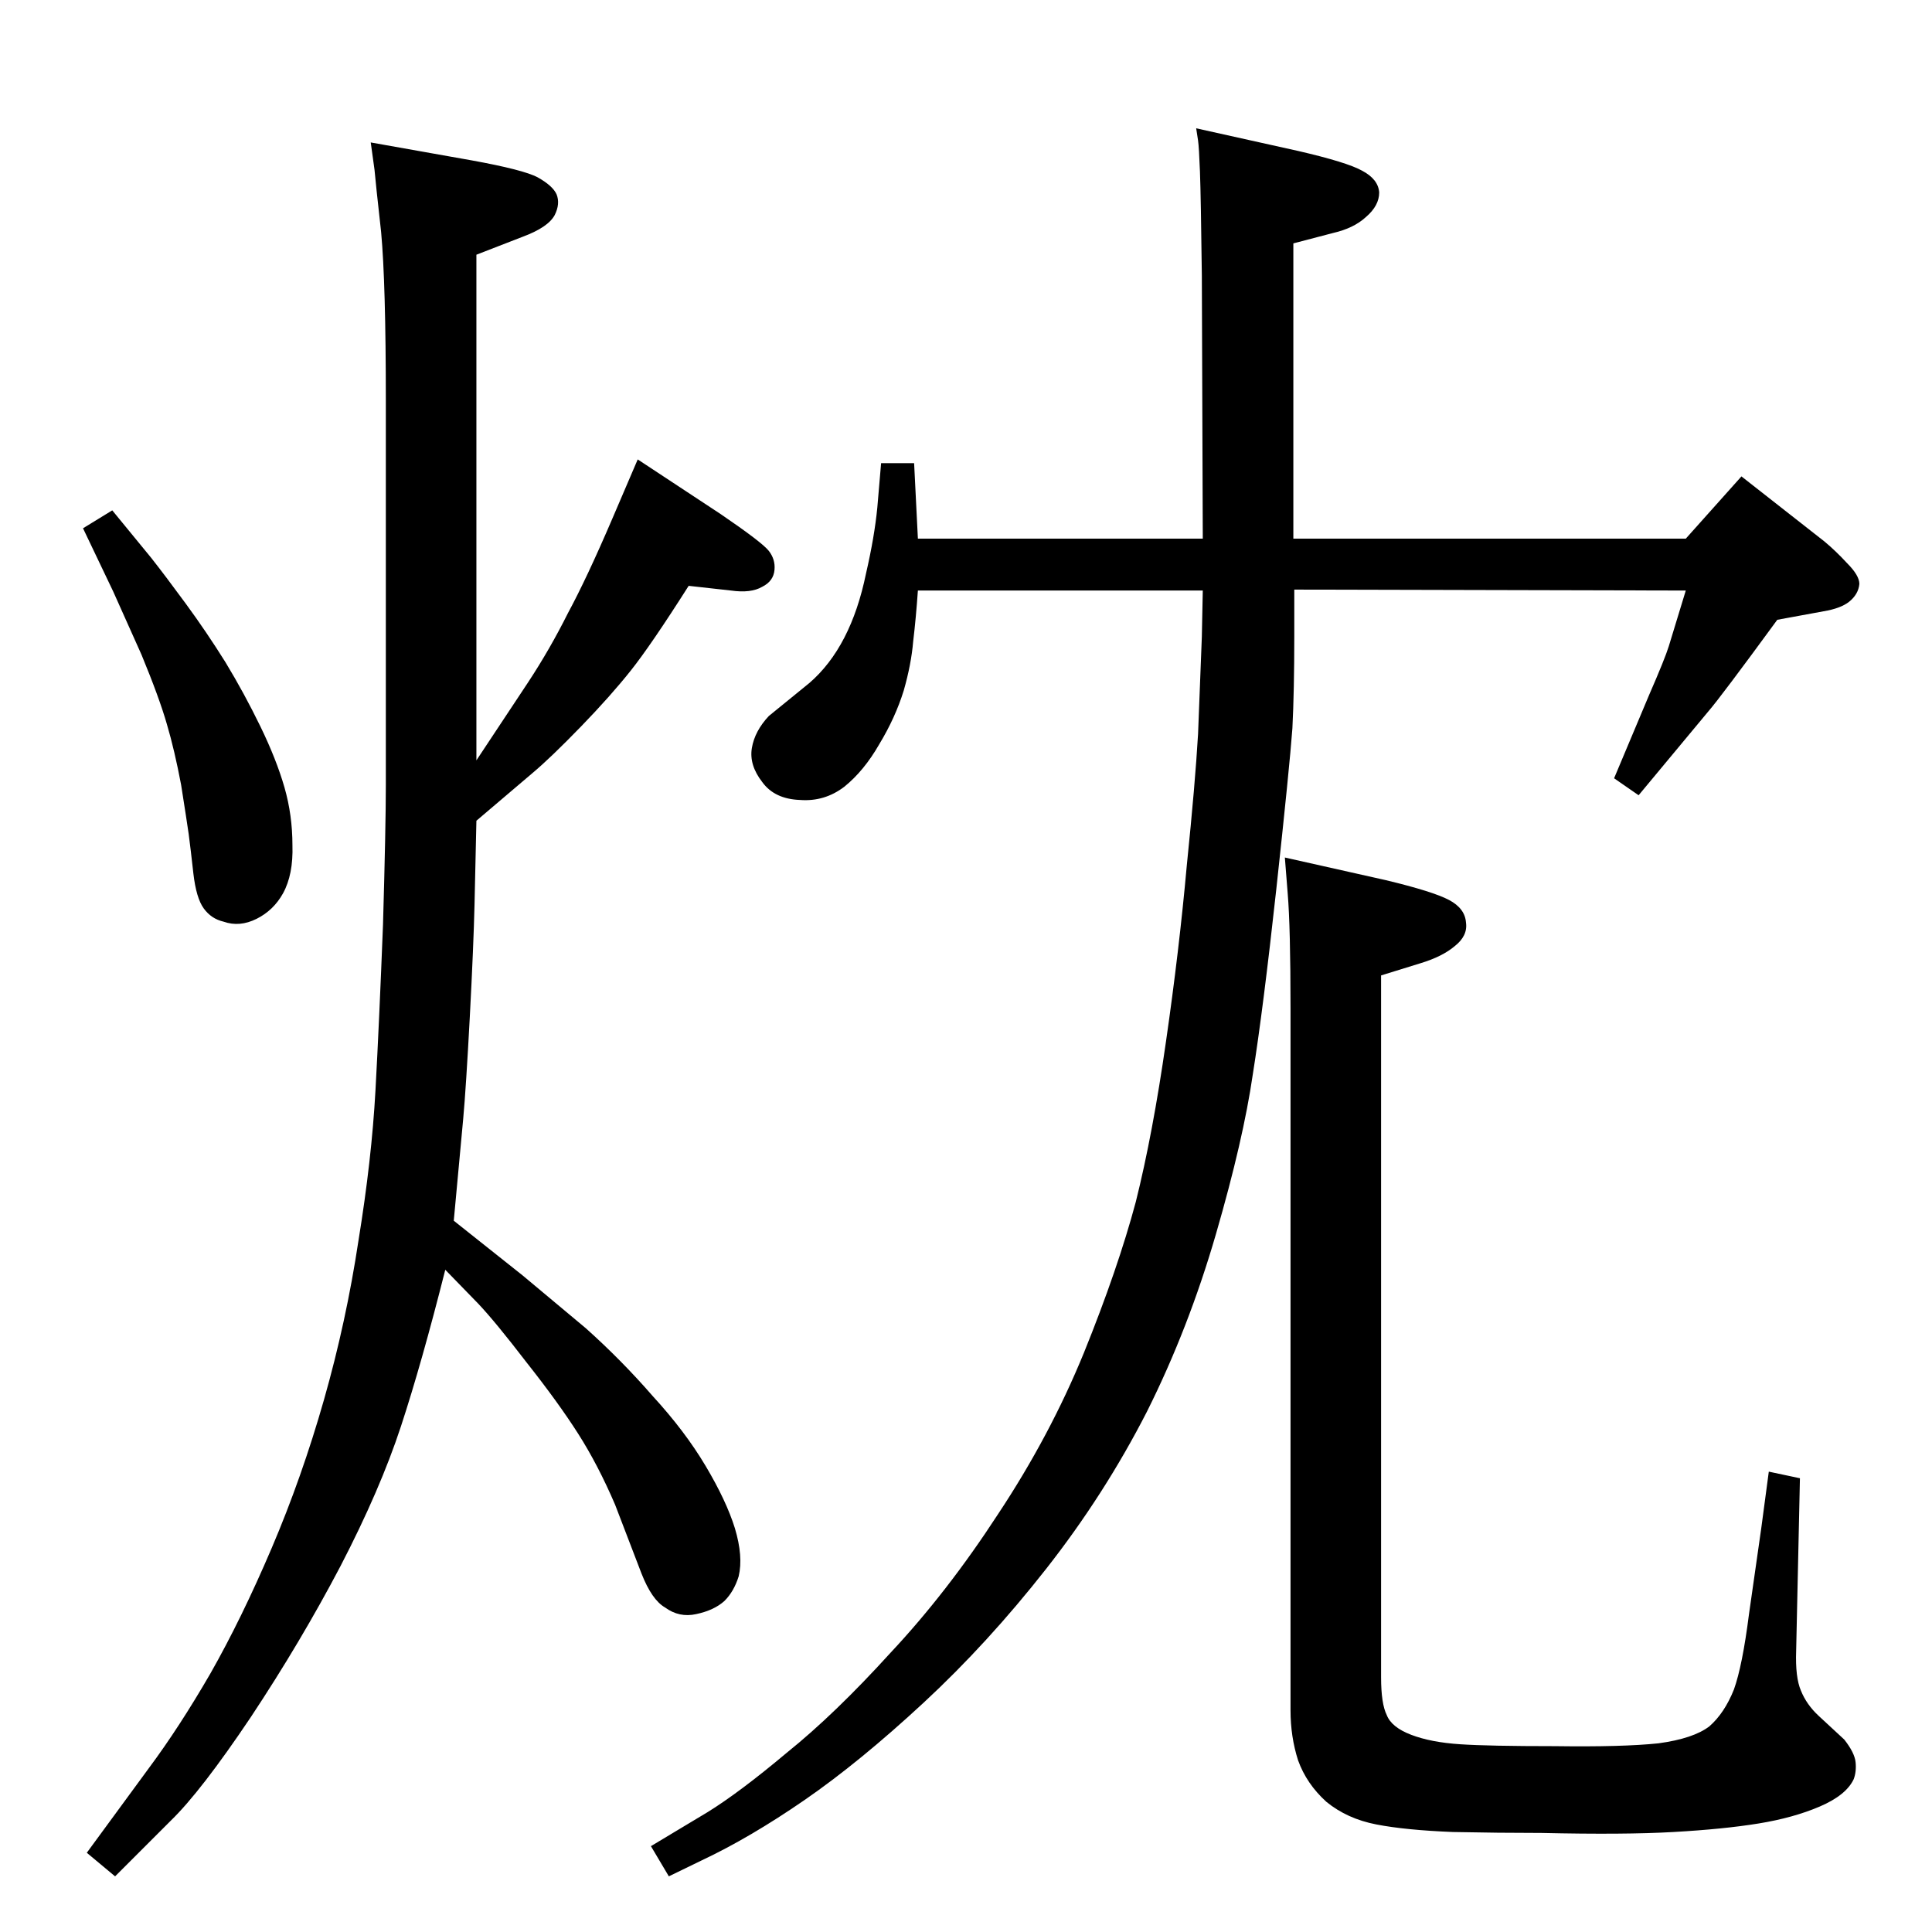 <?xml version="1.0" standalone="no"?>
<!DOCTYPE svg PUBLIC "-//W3C//DTD SVG 1.1//EN" "http://www.w3.org/Graphics/SVG/1.1/DTD/svg11.dtd" >
<svg xmlns="http://www.w3.org/2000/svg" xmlns:xlink="http://www.w3.org/1999/xlink" version="1.1" viewBox="0 -410 2048 2048">
  <g transform="matrix(1 0 0 -1 0 1638)">
   <path fill="currentColor"
d="M88 1488l31 19l41 -50q15 -19 37 -49t42 -62q20 -33 37 -68t25.5 -64.5t8.5 -61.5q1 -31 -10 -51q-10 -18 -28 -27t-35 -3q-13 3 -21 14t-11 37q-3 27 -5 42q-2 14 -8 52q-7 37 -15 64q-8 28 -27 74l-30 67zM393 1897l107 -19q55 -10 70 -18q16 -9 20 -18q4 -10 -2 -22
q-7 -13 -34 -23l-49 -19v-536l55 83q23 35 42 73q20 37 47 100l27 63l88 -58q44 -30 51 -39t6 -20q-1 -12 -13 -18q-12 -7 -33 -4l-45 5q-40 -63 -61.5 -90t-52.5 -59q-32 -33 -51 -49l-60 -51l-2 -89q-1 -43 -5 -119q-4 -75 -7 -108l-10 -108l73 -58l67 -56q38 -34 71 -72
q34 -37 56 -74t31 -66q9 -30 4 -51q-5 -16 -15 -26q-11 -10 -30 -14q-18 -4 -33 7q-14 8 -25 36l-28 73q-18 42 -39 75t-55 76q-33 43 -51 62l-35 36q-25 -99 -47 -166t-64 -148q-42 -80 -95 -160q-53 -79 -85 -110l-59 -59l-30 25l66 90q32 43 65 100q33 58 65 133
t55.5 157.5t36.5 168.5q14 86 18 159t8 176q3 104 3 148v407q0 125 -5 179q-6 54 -7 66zM1875 488l33 -7l-4 -183q-1 -28 5 -42q6 -15 19 -27l27 -25q11 -14 12 -24t-2 -18q-8 -17 -36 -29t-65 -18t-90 -9q-52 -3 -140 -1q-45 0 -94 1q-50 2 -81 8t-53 24q-21 19 -30 44
q-8 25 -8 53v744q0 86 -3 122l-3 38l107 -24q50 -12 67 -21t18 -24q2 -14 -12 -25q-13 -11 -36 -18l-42 -13v-744q0 -28 6 -40q5 -13 26 -21t52 -10q30 -2 100 -2q72 -1 110 3q37 5 54 18q16 14 26 39q9 25 16 80l13 91zM1275 1477l-1 279q-1 83 -2 110q-1 26 -2 33l-2 13
l108 -24q52 -12 68 -21q17 -9 18 -23q0 -14 -14 -26q-13 -12 -35 -17l-42 -11v-313h416l59 66l88 -69q12 -10 24 -23q13 -13 13 -22q-1 -11 -11 -19q-9 -7 -27 -10l-49 -9q-60 -82 -73 -97l-74 -89l-26 18l37 88q17 39 21 52l18 59l-415 1v-50q0 -57 -2 -97q-3 -41 -17 -170
q-14 -128 -25 -197q-10 -69 -39 -169t-73 -188q-45 -88 -107 -167t-130 -142t-126 -103t-109 -64l-35 -17l-19 32l60 36q34 21 84 63q51 41 110 106q60 64 114 147q55 83 91 171q36 89 55 160q18 72 32 170q14 97 22 186q9 88 12 140q2 51 4 103l1 49h-302q-2 -29 -5 -54
q-2 -24 -10 -52q-9 -29 -26 -57q-16 -28 -37 -45q-21 -16 -47 -14q-27 1 -40 19q-14 18 -11 36t18 34l43 35q22 19 37 48t23 68q9 39 12 70l4 47h35l4 -80h302z" />
  </g>

</svg>

